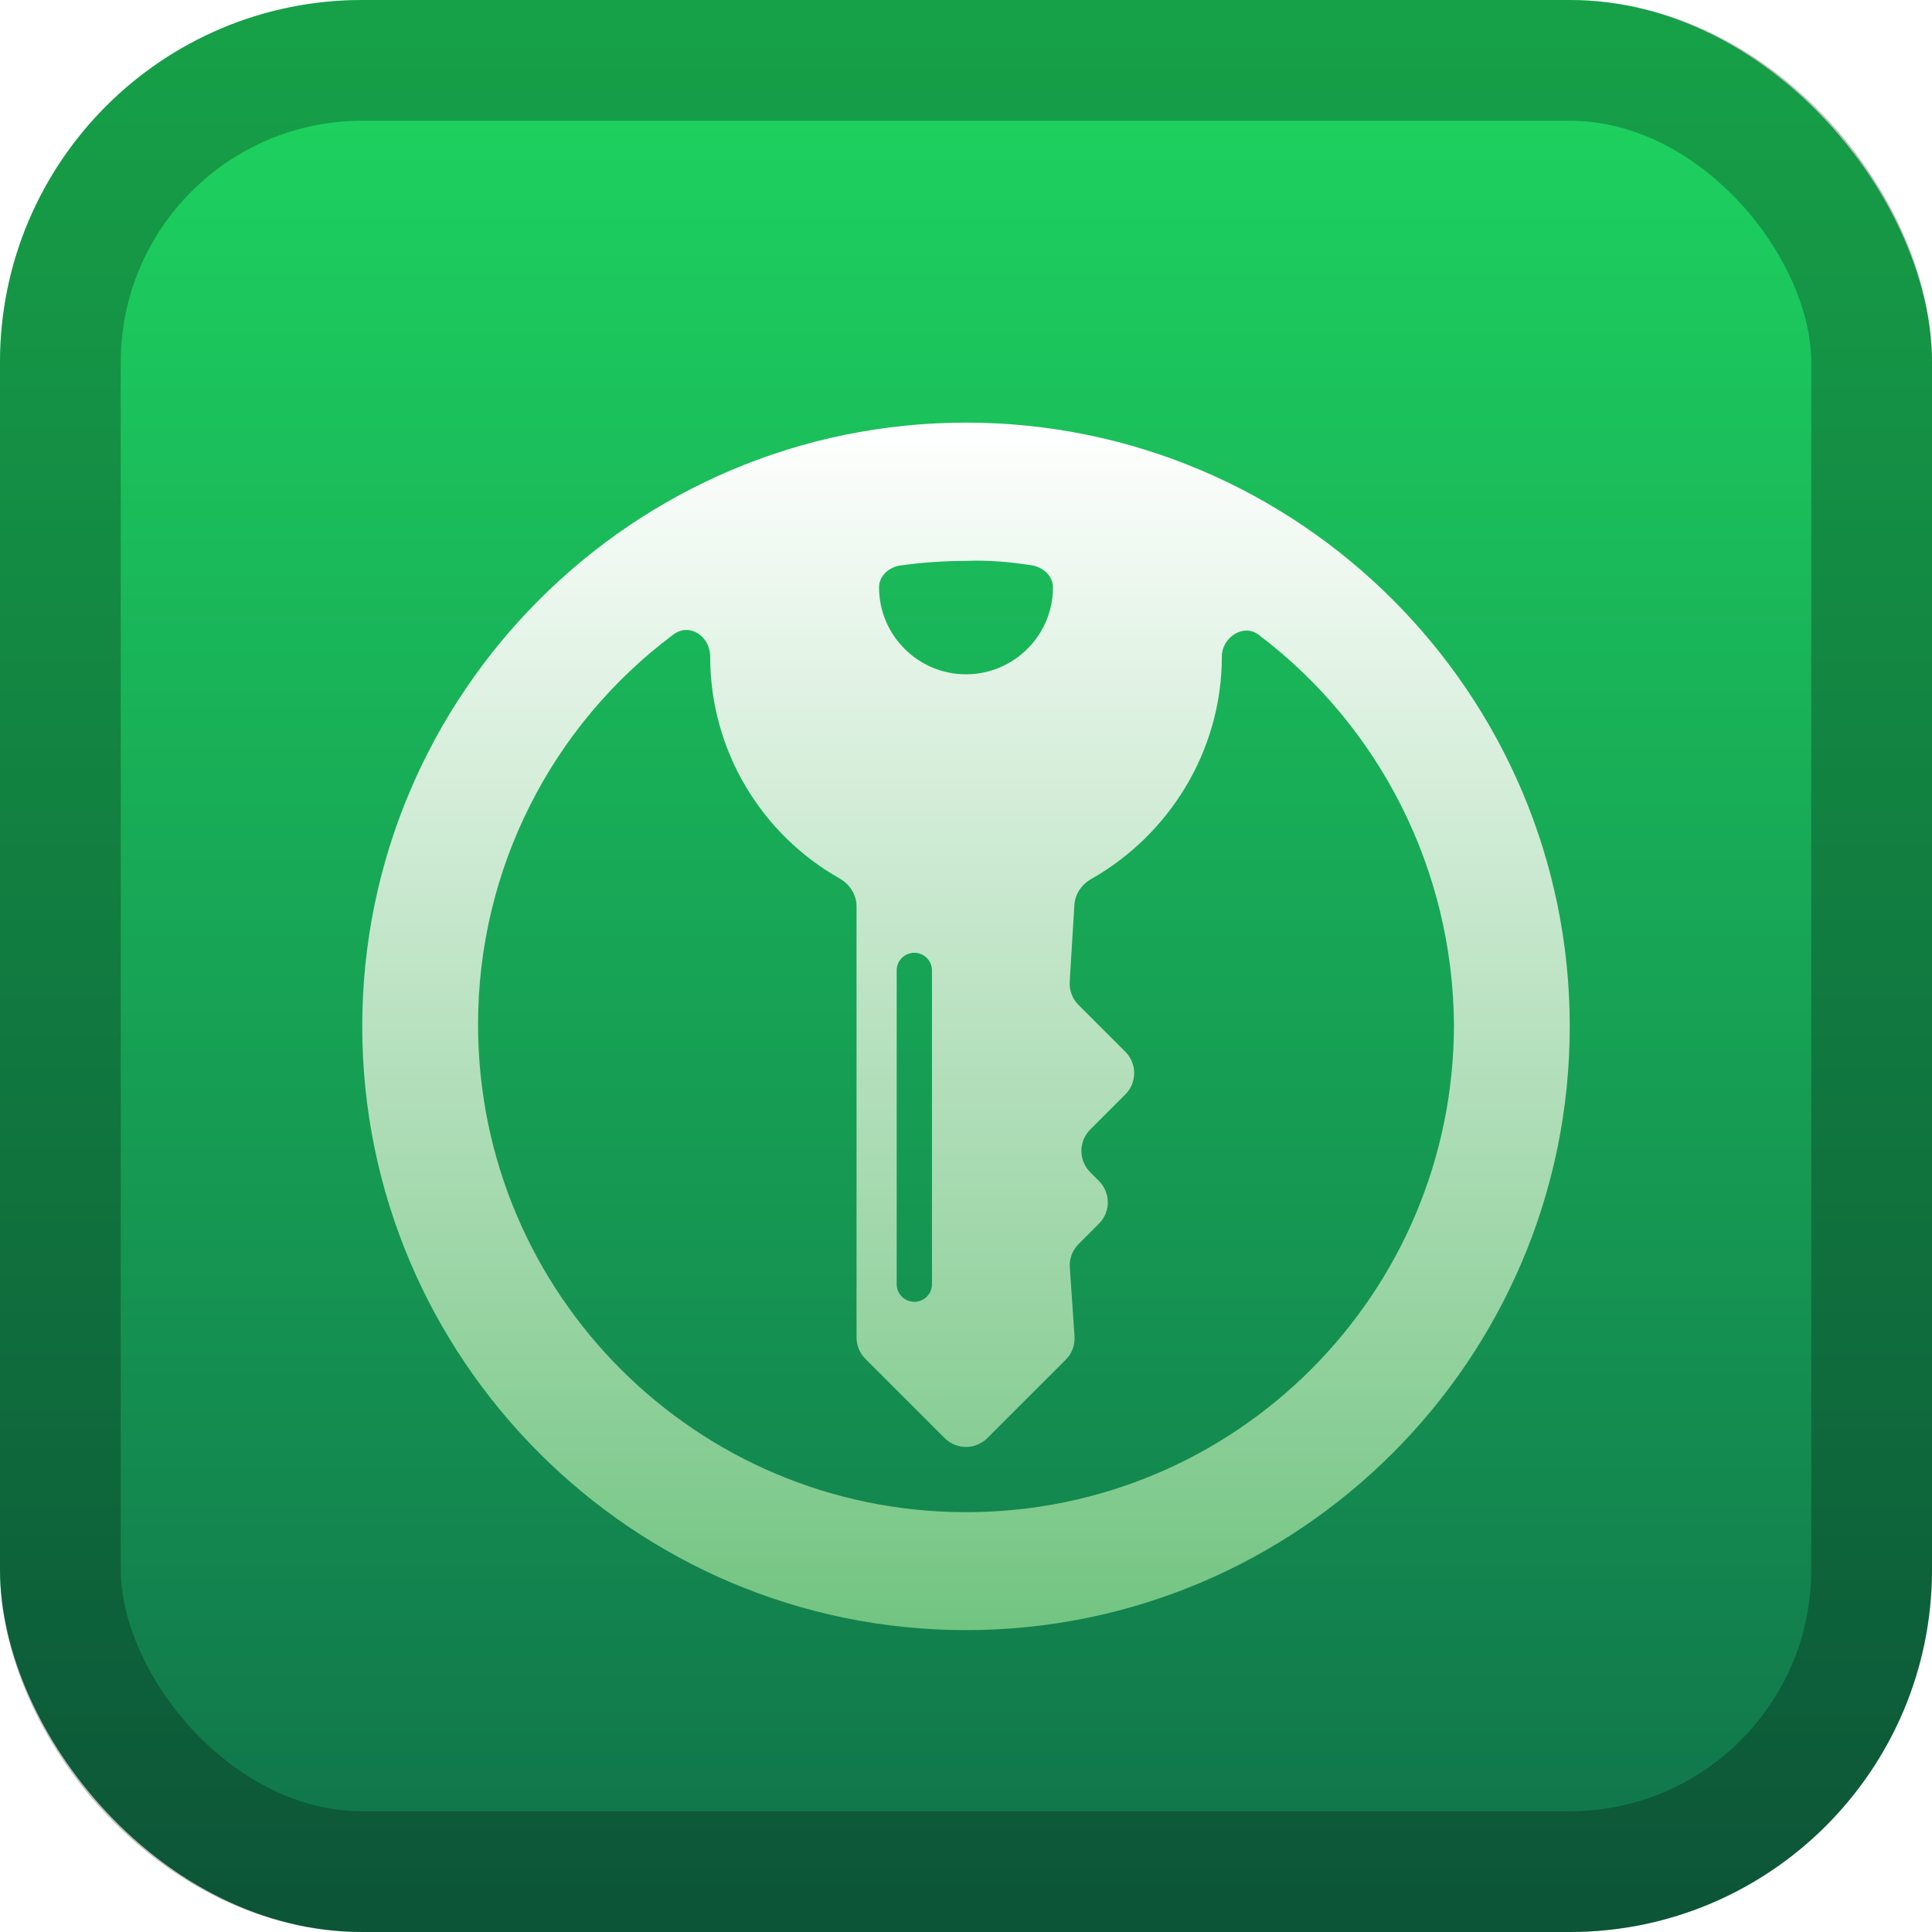 <svg width="128" height="128" viewBox="0 0 128 128" fill="none" xmlns="http://www.w3.org/2000/svg">
<rect width="128" height="128" rx="24" fill="url(#paint0_linear_33_2)"/>
<rect x="4" y="4" width="120" height="120" rx="20" stroke="black" stroke-opacity="0.25" stroke-width="8"/>
<g filter="url(#filter0_d_33_2)">
<path d="M64 24C41.944 24 24 41.944 24 64C24 86.056 41.944 104 64 104C86.056 104 104 86.056 104 64C104 41.944 86.056 24 64 24ZM58.239 34.915C58.239 34.152 58.899 33.568 59.655 33.463C61.102 33.263 62.576 33.162 64 33.162C65.486 33.098 66.922 33.233 68.347 33.452C69.102 33.569 69.762 34.152 69.762 34.915V34.915C69.762 38.088 67.173 40.675 64 40.675C60.827 40.675 58.239 38.088 58.239 34.915V34.915ZM60.577 59.124C61.222 59.124 61.746 59.648 61.746 60.294V81.079C61.746 81.725 61.222 82.248 60.577 82.248V82.248C59.931 82.248 59.408 81.725 59.408 81.079V60.294C59.408 59.648 59.931 59.124 60.577 59.124V59.124ZM64 96.185C46.176 96.185 31.672 81.771 31.672 63.864C31.672 53.625 36.501 44.097 44.623 38.031C45.689 37.236 47.05 38.162 47.05 39.492V39.492C47.05 45.77 50.474 51.286 55.62 54.196C56.294 54.578 56.748 55.274 56.748 56.049V84.612C56.748 85.142 56.959 85.651 57.334 86.026L62.586 91.277C63.367 92.058 64.633 92.058 65.414 91.277L70.609 86.084C71.018 85.675 71.23 85.109 71.19 84.532L70.878 79.971C70.838 79.394 71.05 78.829 71.459 78.42L72.808 77.071C73.59 76.29 73.59 75.023 72.808 74.242L72.23 73.664C71.449 72.883 71.449 71.616 72.23 70.835L74.556 68.51C75.337 67.729 75.337 66.463 74.556 65.681L71.453 62.579C71.047 62.174 70.835 61.614 70.87 61.043L71.18 55.955C71.225 55.229 71.665 54.593 72.297 54.235C77.418 51.336 80.951 45.798 80.951 39.492V39.492C80.951 38.241 82.373 37.292 83.372 38.045C91.42 44.111 96.25 53.633 96.329 63.864C96.329 81.684 81.912 96.185 64 96.185Z" fill="url(#paint1_linear_33_2)"/>
</g>
<defs>
<filter id="filter0_d_33_2" x="8" y="12" width="112" height="112" filterUnits="userSpaceOnUse" color-interpolation-filters="sRGB">
<feFlood flood-opacity="0" result="BackgroundImageFix"/>
<feColorMatrix in="SourceAlpha" type="matrix" values="0 0 0 0 0 0 0 0 0 0 0 0 0 0 0 0 0 0 127 0" result="hardAlpha"/>
<feOffset dy="4"/>
<feGaussianBlur stdDeviation="8"/>
<feComposite in2="hardAlpha" operator="out"/>
<feColorMatrix type="matrix" values="0 0 0 0 0 0 0 0 0 0 0 0 0 0 0 0 0 0 0.5 0"/>
<feBlend mode="normal" in2="BackgroundImageFix" result="effect1_dropShadow_33_2"/>
<feBlend mode="normal" in="SourceGraphic" in2="effect1_dropShadow_33_2" result="shape"/>
</filter>
<linearGradient id="paint0_linear_33_2" x1="64" y1="0" x2="64" y2="128" gradientUnits="userSpaceOnUse">
<stop stop-color="#1ED760"/>
<stop offset="1" stop-color="#10714A"/>
</linearGradient>
<linearGradient id="paint1_linear_33_2" x1="64" y1="24" x2="64" y2="104" gradientUnits="userSpaceOnUse">
<stop stop-color="white"/>
<stop offset="1" stop-color="#72C481"/>
</linearGradient>
</defs>
</svg>
